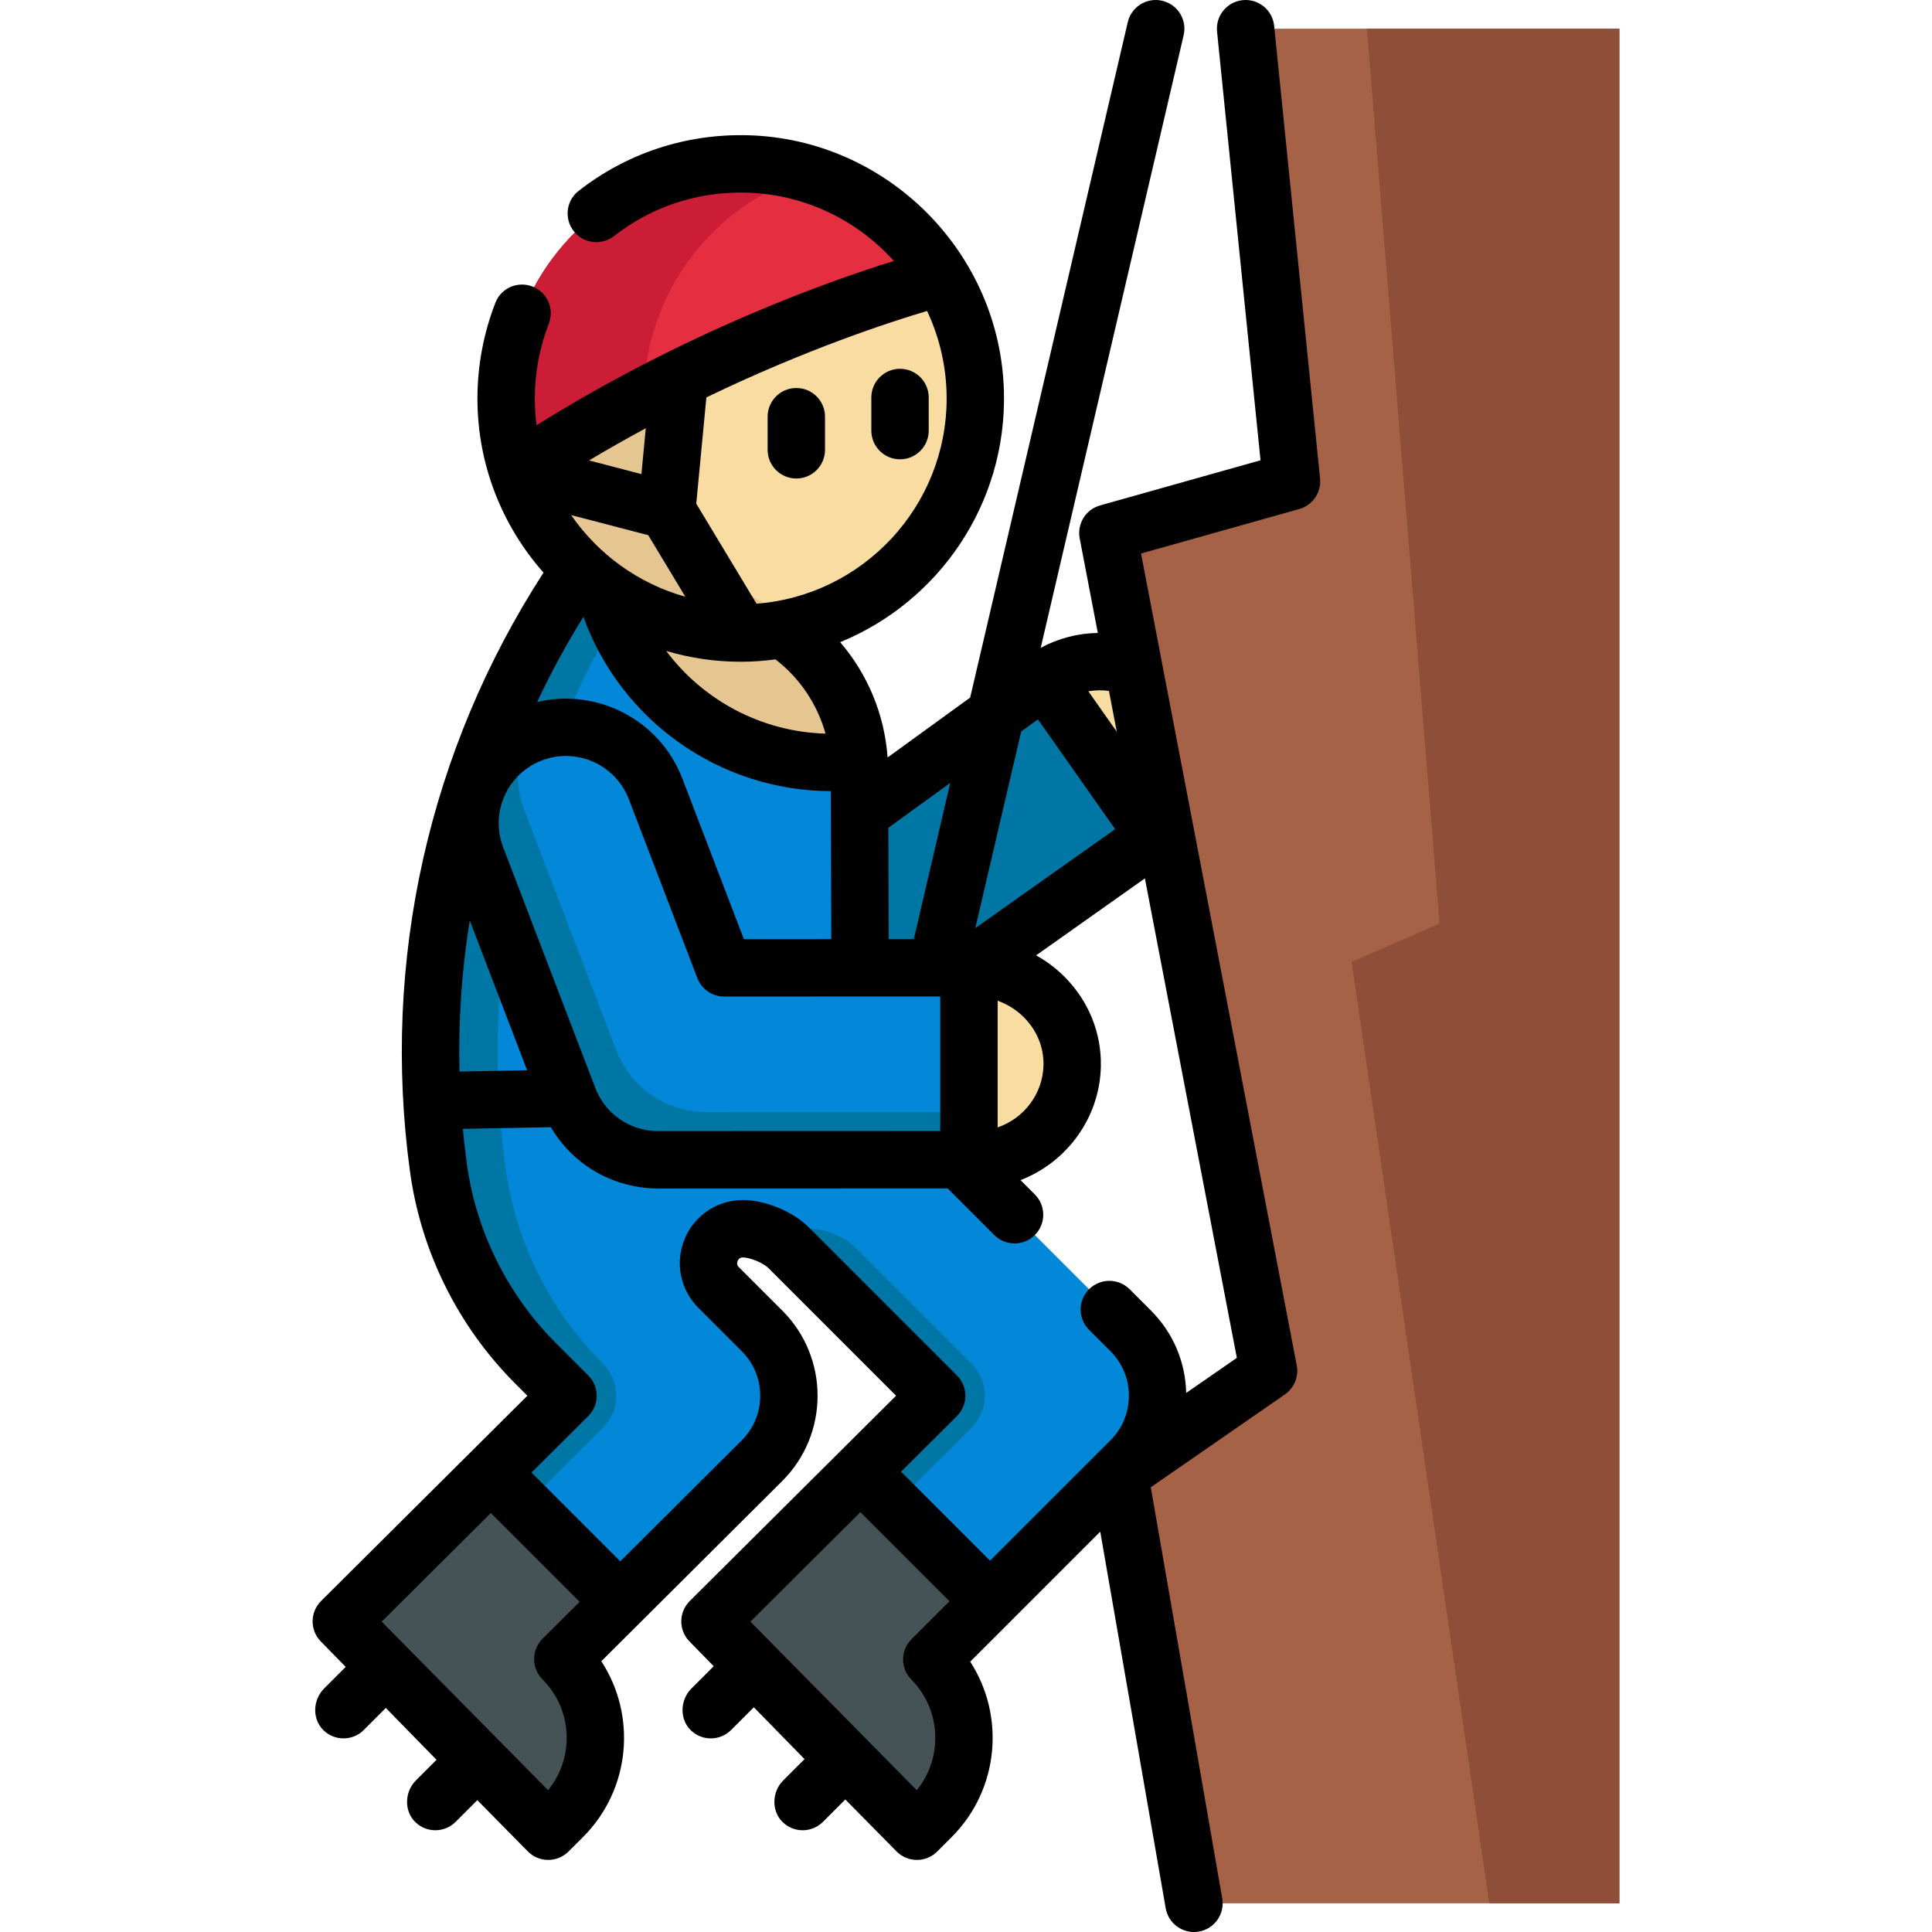 <?xml version="1.0" encoding="iso-8859-1"?>
<!-- Generator: Adobe Illustrator 19.0.0, SVG Export Plug-In . SVG Version: 6.00 Build 0)  -->
<svg version="1.1" id="Capa_1" xmlns="http://www.w3.org/2000/svg" xmlns:xlink="http://www.w3.org/1999/xlink" x="0px" y="0px"
	 viewBox="0 0 512.002 512.002" style="enable-background:new 0 0 512.002 512.002;" xml:space="preserve">
<path style="fill:#0076A5;" d="M208.138,291.387L208.138,291.387l97.972-69.834c0.892-0.629,1.724-1.298,2.504-2.007l-8.172-42.592
	c-7.614-2.849-16.455-2.028-23.603,3.001l-49.121,35.617"/>
<path style="fill:#0387D8;" d="M227.926,256.482l-0.163-52.117c-0.051-15.708-8.118-29.533-20.316-37.59l-53.725-15.865
	c-31.602,46.11-45.157,102.541-37.553,158.394c1.338,9.855,4.278,19.344,8.638,28.124c4.36,8.79,10.139,16.871,17.165,23.907
	l8.557,8.557L90.447,429.68l33.913,34.684l0.142-0.152l20.784,21.078l3.863-3.853c11.528-11.538,11.528-30.233,0-41.761
	l52.832-52.629c9.469-9.49,9.469-24.839,0-34.309l-11.548-11.548c-5.738-5.749-1.673-15.563,6.448-15.563
	c1.947,0,4.289,0.558,6.479,1.47c2.2,0.912,4.248,2.16,5.627,3.548l39.246,39.246l-60.081,59.787l33.913,34.684l0.142-0.152
	l20.784,21.078l3.853-3.853c11.497-11.507,11.528-30.122,0.091-41.659l52.751-52.73c9.469-9.49,9.469-24.839,0-34.309l-45.39-45.39"
	/>
<g>
	<path style="fill:#0076A5;" d="M142.283,464.213l-0.142,0.151l-33.913-34.684l51.503-51.25c4.734-4.711,4.744-12.371,0.021-17.094
		l0,0c-7.026-7.035-12.805-15.116-17.165-23.907c-4.36-8.779-7.3-18.27-8.638-28.123c-7.365-54.095,5.119-108.732,34.623-154.009
		l-14.851-4.385c-31.602,46.11-45.157,102.542-37.553,158.394c1.338,9.855,4.278,19.344,8.638,28.123
		c4.36,8.791,10.139,16.872,17.165,23.907l8.557,8.557L90.447,429.68l33.913,34.684l0.142-0.151l20.784,21.078l3.863-3.854
		c1.759-1.76,3.245-3.688,4.468-5.73L142.283,464.213z"/>
	<path style="fill:#0076A5;" d="M239.988,464.213l-0.142,0.151l-33.913-34.684l51.503-51.25c4.735-4.711,4.744-12.371,0.021-17.094
		l-30.689-30.689c-1.379-1.389-3.427-2.637-5.627-3.548c-2.19-0.912-4.532-1.47-6.479-1.47c-3.166,0-5.703,1.5-7.296,3.662
		c0.602,0.432,1.152,0.885,1.62,1.357l39.246,39.246l-60.081,59.787l33.913,34.684l0.142-0.151l20.784,21.078l3.853-3.854
		c1.761-1.761,3.249-3.692,4.472-5.736L239.988,464.213z"/>
</g>
<g>
	<path style="fill:#455256;" d="M164.367,424.519l-15.218,15.157c11.528,11.527,11.528,30.224,0,41.761l-3.863,3.853l-20.784-21.078
		l-0.142,0.152L90.447,429.68l39.642-39.439L164.367,424.519z"/>
	<path style="fill:#455256;" d="M246.935,439.778c11.436,11.538,11.406,30.151-0.091,41.659l-3.853,3.853l-20.784-21.078
		l-0.142,0.152l-33.913-34.684l39.875-39.673l34.349,34.339L246.935,439.778z"/>
</g>
<path style="fill:#E5C691;" d="M220.393,202.057c2.491,0,4.952-0.143,7.371-0.438c-0.922-14.563-8.738-27.259-20.219-34.843
	l-47.142-13.919v3.442h0.01C167.604,182.667,191.735,202.057,220.393,202.057z"/>
<polygon style="fill:#A56247;" points="316.413,504.394 296.644,390.655 336.182,363.282 293.602,141.259 342.264,127.573 
	330.099,7.606 429.158,7.606 429.158,504.394 "/>
<circle style="fill:#F9DCA2;" cx="196.303" cy="105.593" r="62.169"/>
<path style="fill:#E5C691;" d="M170.627,105.596c0-27.986,18.493-51.648,43.924-59.446c-5.772-1.769-11.898-2.727-18.249-2.727
	c-34.337,0-62.174,27.836-62.174,62.174s27.836,62.173,62.174,62.173c6.352,0,12.478-0.957,18.249-2.726
	C189.119,157.243,170.627,133.581,170.627,105.596z"/>
<path style="fill:#E52E40;" d="M249.524,73.439c0,0-35.708,8.901-78.898,31.693c-10.818,5.708-22.102,12.288-33.417,19.821
	c-2.007-6.093-3.082-12.602-3.082-19.354c0-34.339,27.84-62.18,62.169-62.18c6.326,0,12.44,0.943,18.189,2.707
	c0.02,0.01,0.03,0.01,0.051,0.01C229.277,50.657,241.687,60.501,249.524,73.439z"/>
<path style="fill:#CC1D36;" d="M214.546,46.146c-25.286,7.755-43.717,31.196-43.92,58.986
	c-10.818,5.708-22.102,12.288-33.417,19.821c-2.007-6.093-3.082-12.602-3.082-19.354c0-34.339,27.84-62.18,62.169-62.18
	c6.326,0,12.44,0.943,18.189,2.707c0.02,0.01,0.03,0.01,0.051,0.01L214.546,46.146z"/>
<path style="fill:#0387D8;" d="M173.746,209.076l18.162,47.418l66.224-0.023c14.258-0.004,26.274,11.661,26.008,25.916
	c-0.258,13.819-11.54,24.945-25.421,24.949l-84.295,0.027c-1.681,0-3.336-0.164-4.943-0.482
	c-8.467-1.673-15.647-7.583-18.815-15.854l-24.422-63.758c-5.024-13.117,1.536-27.823,14.653-32.847l0,0
	C154.017,189.398,168.723,195.958,173.746,209.076z"/>
<path style="fill:#F9DCA2;" d="M308.614,219.546c-0.781,0.71-1.612,1.379-2.504,2.007l-29.27-41.598
	c7.148-5.029,15.988-5.85,23.603-3.001L308.614,219.546z"/>
<path style="fill:#0076A5;" d="M271.394,294.662l-84.296,0.027c-1.681,0-3.336-0.164-4.943-0.483
	c-8.467-1.673-15.647-7.583-18.815-15.854l-24.422-63.759c-2.531-6.606-2.119-13.615,0.585-19.588
	c-12.178,5.504-18.1,19.619-13.258,32.261l24.422,63.759c3.168,8.271,10.347,14.18,18.815,15.854
	c1.607,0.317,3.262,0.483,4.943,0.483l84.296-0.027c10.302-0.003,19.166-6.133,23.161-14.94
	C278.683,293.847,275.134,294.661,271.394,294.662z"/>
<path style="fill:#F9DCA2;" d="M284.142,282.386c-0.253,13.819-11.538,24.951-25.417,24.951h-1.936v-50.866h1.348
	C272.391,256.472,284.405,268.132,284.142,282.386z"/>
<polygon style="fill:#8E4E38;" points="362.244,7.606 381.507,244.75 358.189,254.889 394.687,504.394 429.158,504.394 
	429.158,7.606 "/>
<path d="M211.033,126.81c4.2,0,7.604-3.404,7.604-7.604v-8.778c0-4.2-3.404-7.604-7.604-7.604s-7.604,3.404-7.604,7.604v8.778
	C203.429,123.405,206.833,126.81,211.033,126.81z"/>
<path d="M238.517,121.723c4.2,0,7.604-3.404,7.604-7.604v-8.779c0-4.2-3.404-7.604-7.604-7.604s-7.604,3.404-7.604,7.604v8.779
	C230.913,118.32,234.317,121.723,238.517,121.723z"/>
<path d="M349.83,126.805L337.664,6.839c-0.423-4.178-4.151-7.227-8.333-6.798c-4.178,0.424-7.222,4.155-6.798,8.333l11.521,113.609
	l-42.512,11.956c-3.803,1.07-6.153,4.873-5.41,8.752l4.804,25.044c-5.254,0.085-10.448,1.415-15.136,3.944L313.681,9.334
	c0.954-4.089-1.587-8.178-5.678-9.133c-4.089-0.957-8.178,1.587-9.133,5.678l-41.767,178.993l-21.881,15.865
	c-0.81-11.381-5.269-22.042-12.562-30.551c25.985-10.645,44.181-36.518,43.39-66.467c-0.972-36.817-30.961-66.863-67.777-67.873
	c-16.52-0.453-32.259,4.787-44.997,14.801c-3.56,2.798-3.815,8.112-0.613,11.314l0,0c2.733,2.733,7.061,2.953,10.107,0.572
	c9.542-7.461,21.225-11.506,33.528-11.506c16.097,0,30.585,7.011,40.582,18.134c-17.813,5.534-55.197,18.88-94.675,43.524
	c-0.303-2.322-0.475-4.684-0.475-7.087c0-6.795,1.273-13.541,3.717-19.826c1.389-3.573-0.097-7.618-3.47-9.439l-0.001-0.001
	c-3.986-2.151-9.015-0.387-10.663,3.832c-3.148,8.064-4.789,16.72-4.789,25.435c0,17.686,6.627,33.844,17.51,46.155
	c-30.4,46.951-42.965,103.012-35.401,158.579c1.443,10.62,4.593,20.875,9.361,30.478c4.757,9.595,11.013,18.31,18.599,25.906
	l3.167,3.167l-54.677,54.409c-2.958,2.943-2.991,7.721-0.073,10.706l6.603,6.753l-5.733,5.732
	c-3.032,3.032-3.198,8.161-0.091,11.117c1.466,1.395,3.353,2.093,5.239,2.093c1.946,0,3.892-0.742,5.376-2.226l5.842-5.842
	l13.436,13.741l-5.46,5.46c-3.032,3.032-3.198,8.161-0.091,11.117c1.466,1.395,3.352,2.093,5.239,2.093
	c1.946,0,3.892-0.742,5.376-2.226l5.747-5.746l13.401,13.591c1.415,1.436,3.347,2.244,5.362,2.244h0.03
	c2.014,0,3.945-0.799,5.37-2.22l3.871-3.863c12.626-12.637,14.234-32.179,4.828-46.569l48.009-47.823
	c12.407-12.435,12.403-32.646-0.006-45.057l-11.544-11.543c-0.178-0.178-0.718-0.72-0.33-1.656c0.386-0.932,1.147-0.932,1.396-0.932
	c0.659,0,1.986,0.232,3.567,0.891c1.6,0.662,2.693,1.427,3.162,1.901l33.857,33.857l-54.678,54.409
	c-2.958,2.943-2.991,7.721-0.073,10.706l6.425,6.57l-5.916,5.917c-3.03,3.03-3.198,8.157-0.093,11.113
	c1.467,1.397,3.356,2.096,5.243,2.096c1.946,0,3.892-0.742,5.377-2.226l6.023-6.023l13.435,13.74l-5.643,5.643
	c-3.03,3.03-3.198,8.157-0.093,11.113c1.467,1.397,3.356,2.096,5.243,2.096c1.946,0,3.892-0.742,5.377-2.226l5.927-5.928
	l13.577,13.769c1.417,1.438,3.352,2.247,5.37,2.247h0.025c2.017,0,3.951-0.801,5.377-2.227l3.855-3.856
	c12.57-12.581,14.21-32.08,4.891-46.457l34.461-34.448l17.344,99.79c0.643,3.697,3.855,6.303,7.483,6.303
	c0.433,0,0.87-0.036,1.311-0.112c4.138-0.72,6.908-4.657,6.19-8.794l-18.938-108.952l35.544-24.607
	c2.475-1.713,3.706-4.727,3.14-7.683L302.385,146.69l41.938-11.795C347.88,133.892,350.202,130.481,349.83,126.805z
	 M124.485,243.929l15.206,39.699l-17.923,0.338C121.442,270.505,122.359,257.108,124.485,243.929z M169.985,125.642l-13.883-3.62
	c5.069-3.029,10.097-5.871,15.038-8.531L169.985,125.642z M171.794,141.83l9.829,16.313c-12.443-3.481-23.103-11.261-30.264-21.644
	L171.794,141.83z M154.613,163.456c9.828,27.419,36.045,46.151,65.563,46.2l0.123,39.223l-23.159,0.008l-16.291-42.532
	c-5.989-15.635-22.642-24.098-38.501-20.314C145.973,178.314,150.066,170.773,154.613,163.456z M133.347,224.549
	c-1.704-4.448-1.574-9.291,0.367-13.64c1.939-4.349,5.458-7.682,9.905-9.386c2.092-0.801,4.241-1.18,6.357-1.18
	c7.174,0,13.955,4.364,16.67,11.452l18.162,47.419c1.126,2.941,3.95,4.884,7.101,4.884c0.001,0,0.002,0,0.003,0l56.135-0.019
	c0.054,0.001,0.109,0.009,0.163,0.009c0.038,0,0.074-0.009,0.112-0.01h0.86v35.657l-74.763,0.024c-0.003,0-0.007,0-0.01,0
	c-1.158,0-2.319-0.114-3.453-0.338c-6.051-1.196-10.98-5.35-13.188-11.114L133.347,224.549z M264.39,265.2
	c2.628,0.949,5.058,2.464,7.047,4.489c3.376,3.439,5.188,7.898,5.101,12.556c-0.142,7.661-5.227,14.172-12.148,16.531V265.2z
	 M275.061,190.638l20.468,29.09l-37.062,26.237l12.16-52.111L275.061,190.638z M295.956,193.908l-7.535-10.709
	c1.797-0.311,3.638-0.346,5.463-0.098L295.956,193.908z M242.171,248.872l-6.665,0.002l-0.092-29.491l16.415-11.902L242.171,248.872
	z M218.769,194.42c-16.973-0.475-32.422-8.824-42.217-21.911c6.266,1.852,12.889,2.863,19.748,2.863
	c3.125,0,6.196-0.227,9.213-0.627C212.006,179.753,216.612,186.665,218.769,194.42z M250.87,105.596
	c0,28.679-22.243,52.243-50.38,54.391l-15.974-26.51l2.68-28.165c26.396-12.724,48.519-19.945,58.49-22.901
	C249.005,89.452,250.87,97.308,250.87,105.596z M143.772,445.054c8.022,8.021,8.512,20.77,1.48,29.371l-44.099-44.671l28.924-28.783
	l23.531,23.532l-9.826,9.788c-1.431,1.424-2.236,3.36-2.238,5.381C141.543,441.689,142.344,443.626,143.772,445.054z
	 M241.536,445.131c7.943,8.011,8.407,20.718,1.415,29.288l-44.091-44.666l29.156-29.012l23.604,23.604l-10.059,10.055
	C238.599,437.36,238.587,442.157,241.536,445.131z M314.356,369.144c-0.182-7.911-3.274-15.764-9.292-21.782l-5.699-5.699
	c-2.97-2.97-7.784-2.97-10.754,0l0,0c-2.97,2.97-2.97,7.784,0,10.754l5.699,5.699c6.487,6.487,6.485,17.056,0.002,23.553
	l-31.936,31.922l-23.58-23.58l14.66-14.588c0.754-0.751,1.4-1.62,1.802-2.607c1.207-2.959,0.464-6.188-1.648-8.301l-39.227-39.226
	c-2.584-2.603-5.838-4.273-8.097-5.209c-3.179-1.327-6.52-2.056-9.404-2.056c-6.783,0-12.846,4.048-15.443,10.313
	c-2.6,6.268-1.181,13.421,3.617,18.23l11.549,11.549c6.487,6.487,6.485,17.056,0.011,23.545l-32.231,32.107l-23.525-23.524
	l14.917-14.844c0.751-0.747,1.391-1.616,1.787-2.599c1.192-2.955,0.451-6.174-1.658-8.284l-8.555-8.554
	c-6.415-6.424-11.708-13.796-15.734-21.915c-4.033-8.12-6.695-16.789-7.915-25.767c-0.414-3.039-0.754-6.079-1.039-9.12
	l23.311-0.439c4.736,8.063,12.651,13.765,22.033,15.618c2.103,0.416,4.256,0.627,6.4,0.627c0.006,0,0.013,0,0.02,0l76.708-0.025
	l12.358,12.358c2.97,2.97,7.784,2.97,10.754,0l0,0c2.97-2.97,2.97-7.784,0-10.754l-3.797-3.797
	c12.203-4.701,21.037-16.471,21.294-30.221c0.163-8.773-3.195-17.117-9.455-23.494c-2.282-2.324-4.886-4.286-7.699-5.852
	l28.821-20.402l24.37,127.069L314.356,369.144z"/>
<g>
</g>
<g>
</g>
<g>
</g>
<g>
</g>
<g>
</g>
<g>
</g>
<g>
</g>
<g>
</g>
<g>
</g>
<g>
</g>
<g>
</g>
<g>
</g>
<g>
</g>
<g>
</g>
<g>
</g>
</svg>
